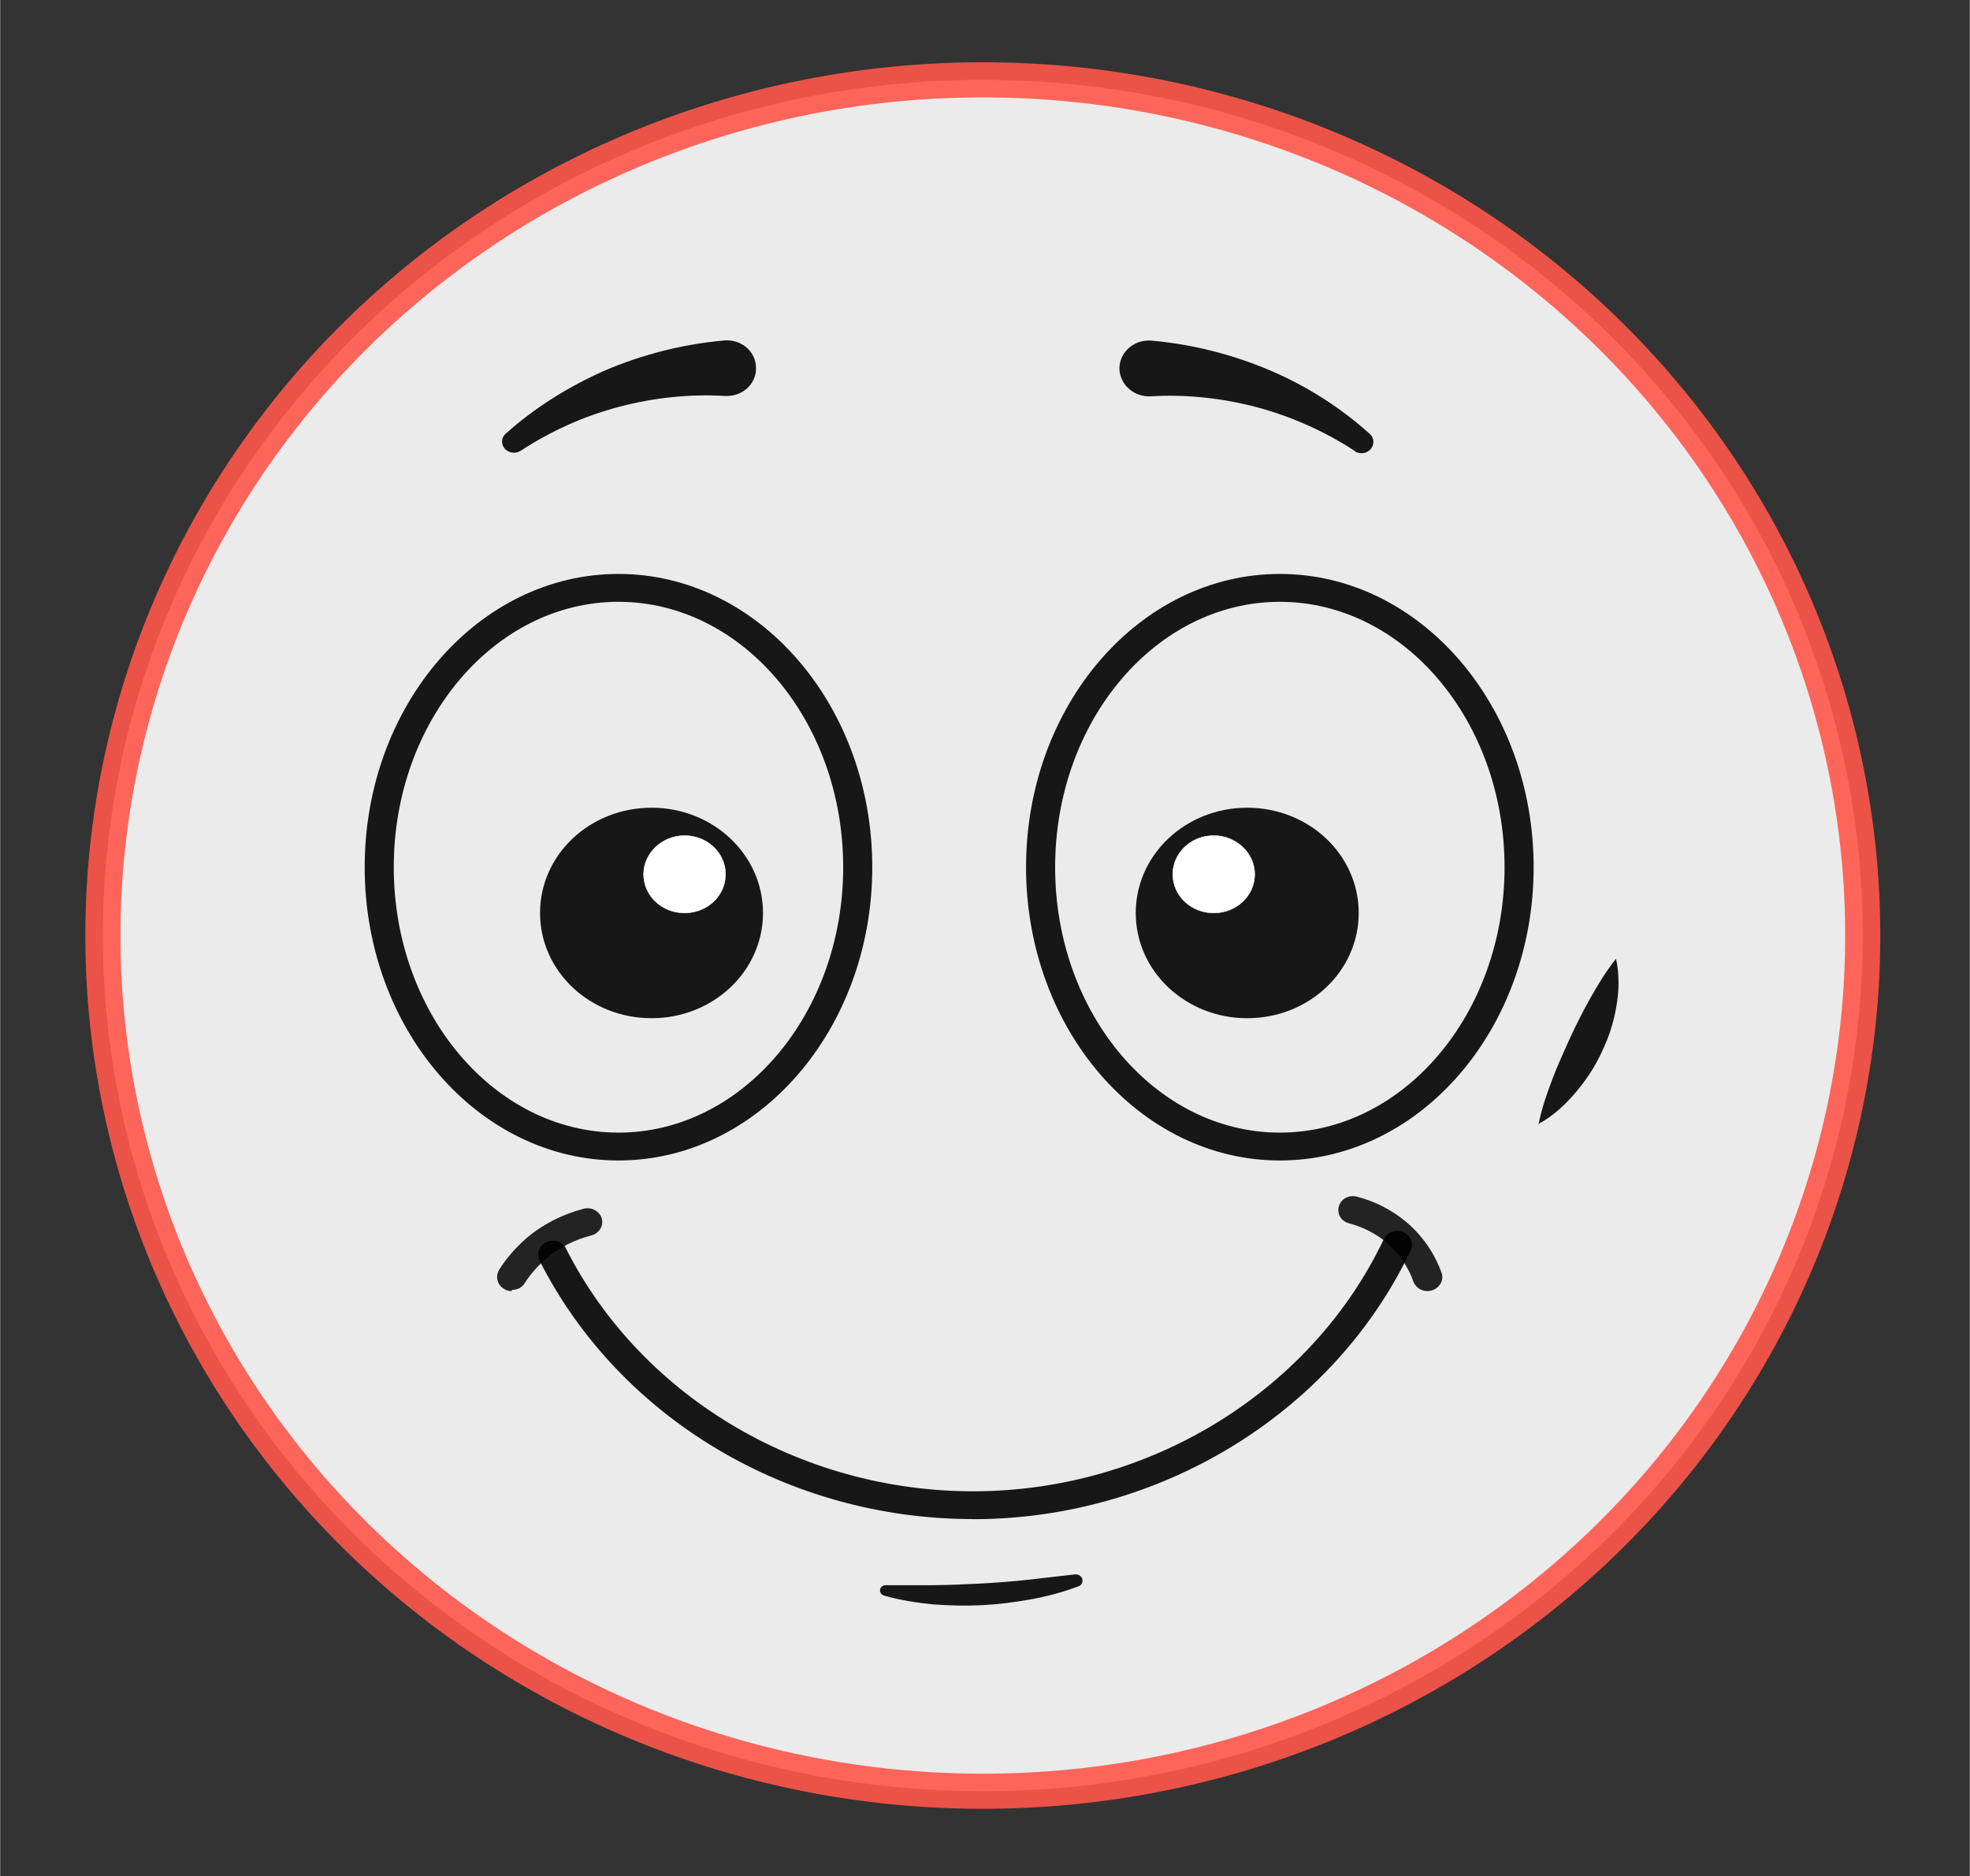 <?xml version="1.0" encoding="UTF-8" standalone="no"?>
<!-- Created with Inkscape (http://www.inkscape.org/) -->

<svg
   width="224.433"
   height="213.789"
   viewBox="0 0 2.244 2.138"
   version="1.1"
   id="svg1"
   sodipodi:docname="cara01.svg"
   inkscape:export-filename="cara01.svg"
   inkscape:export-xdpi="96"
   inkscape:export-ydpi="96"
   inkscape:version="1.3 (0e150ed, 2023-07-21)"
   xmlns:inkscape="http://www.inkscape.org/namespaces/inkscape"
   xmlns:sodipodi="http://sodipodi.sourceforge.net/DTD/sodipodi-0.dtd"
   xmlns="http://www.w3.org/2000/svg"
   xmlns:svg="http://www.w3.org/2000/svg">
  <rect x="0" y="0" width="2.244" height="2.138" fill="#333333" stroke="none"/>
  <sodipodi:namedview
     id="namedview1"
     pagecolor="#ffffff"
     bordercolor="#cccccc"
     borderopacity="1"
     inkscape:showpageshadow="0"
     inkscape:pageopacity="1"
     inkscape:pagecheckerboard="0"
     inkscape:deskcolor="#d1d1d1"
     inkscape:document-units="mm"
     inkscape:export-bgcolor="#ffffff00"
     inkscape:clip-to-page="true"
     inkscape:zoom="1.5540715"
     inkscape:cx="184.03271"
     inkscape:cy="90.729415"
     inkscape:window-width="1824"
     inkscape:window-height="981"
     inkscape:window-x="0"
     inkscape:window-y="25"
     inkscape:window-maximized="0"
     inkscape:current-layer="layer1" />
  <defs
     id="defs1">
    <linearGradient
       id="swatch13"
       inkscape:swatch="solid">
      <stop
         style="stop-color:#000000;stop-opacity:0.192;"
         offset="0"
         id="stop13" />
    </linearGradient>
    <inkscape:path-effect
       effect="gears"
       id="path-effect13"
       is_visible="false"
       lpeversion="1"
       teeth="10"
       phi="5"
       min_radius="5" />
    <inkscape:path-effect
       effect="slice"
       start_point="1.203,0.201"
       end_point="1.203,2.151"
       center_point="1.203,1.176"
       id="path-effect12"
       is_visible="false"
       lpeversion="1.2"
       lpesatellites="#path12"
       allow_transforms="true" />
    <inkscape:path-effect
       effect="sketch"
       id="path-effect11"
       is_visible="false"
       lpeversion="1"
       nbiter_approxstrokes="2"
       parallel_offset="4.5;2139095038"
       strokelength="100"
       strokelength_rdm="0.3;1"
       strokeoverlap="0.071"
       strokeoverlap_rdm="0.3;1"
       ends_tolerance="0.1;1"
       tremble_size="5;1"
       tremble_frequency="1"
       nbtangents="5"
       tgt_places_rdmness="1;1"
       tgtlength="80"
       tgtlength_rdm="0.3;1"
       tgtscale="10" />
    <inkscape:path-effect
       effect="knot"
       id="path-effect10"
       is_visible="false"
       lpeversion="1"
       switcher_size="15"
       interruption_width="3"
       prop_to_stroke_width="true"
       add_stroke_width="inkscape_1.0_and_up"
       both="false"
       inverse_width="false"
       add_other_stroke_width="inkscape_1.0_and_up"
       crossing_points_vector="" />
  </defs>
  <g
     inkscape:label="Capa 1"
     inkscape:groupmode="layer"
     id="layer1"
     transform="translate(-0.084,-0.11)">
    <path
       style="opacity:0.9;fill:#ffffff;fill-opacity:1;stroke:#ff574b;stroke-width:0.04;stroke-linecap:round;stroke-linejoin:round;stroke-dasharray:none;stroke-opacity:1"
       id="path10"
       d="M 2.206,1.176 A 1.002,0.975 0 0 1 1.203,2.151 1.002,0.975 0 0 1 0.201,1.176 1.002,0.975 0 0 1 1.203,0.201 1.002,0.975 0 0 1 2.206,1.176 Z"
       sodipodi:type="arc"
       sodipodi:ry="0.9749437"
       sodipodi:rx="1.0024251"
       sodipodi:cy="1.17581"
       sodipodi:cx="1.2032914"
       inkscape:path-effect="#path-effect10;#path-effect11;#path-effect12;#path-effect13" />
    <g
       id="g13"
       transform="matrix(0.502,0,0,0.474,0.685,0.645)"
       style="fill:#ffa268;fill-opacity:0.902">
      <path
         id="path3"
         d="m 2.294,1.575 c 0.007,-0.039 0.019,-0.074 0.031,-0.108 0.012,-0.034 0.026,-0.066 0.04,-0.099 0.014,-0.032 0.029,-0.064 0.046,-0.096 0.017,-0.032 0.035,-0.064 0.059,-0.096 0.008,0.039 0.007,0.078 6.933e-4,0.115 -0.006,0.038 -0.017,0.074 -0.033,0.109 -0.015,0.035 -0.035,0.067 -0.059,0.097 -0.024,0.03 -0.051,0.057 -0.086,0.077"
         style="fill:#000000;fill-opacity:0.902;fill-rule:nonzero;stroke:none;stroke-width:0.001" />
      <path
         id="path4"
         d="m 0.534,1.066 c 0,0.14 -0.113,0.253 -0.253,0.253 -0.14,0 -0.253,-0.113 -0.253,-0.253 0,-0.14 0.113,-0.253 0.253,-0.253 0.14,0 0.253,0.113 0.253,0.253"
         style="fill:#000000;fill-opacity:0.902;fill-rule:nonzero;stroke:none;stroke-width:0.001" />
      <path
         id="path5"
         d="m 0.206,0.318 c -0.281,0 -0.51,0.286 -0.51,0.638 0,0.352 0.229,0.638 0.51,0.638 0.281,0 0.51,-0.286 0.51,-0.638 0,-0.352 -0.229,-0.638 -0.51,-0.638 z m 0,1.343 c -0.318,0 -0.576,-0.316 -0.576,-0.705 0,-0.389 0.258,-0.705 0.576,-0.705 0.318,0 0.576,0.316 0.576,0.705 0,0.389 -0.258,0.705 -0.576,0.705"
         style="fill:#000000;fill-opacity:0.902;fill-rule:nonzero;stroke:none;stroke-width:0.001" />
      <path
         id="path6"
         d="m 0.449,0.973 c 0,0.052 -0.042,0.093 -0.093,0.093 -0.052,0 -0.093,-0.042 -0.093,-0.093 0,-0.051 0.042,-0.093 0.093,-0.093 0.052,0 0.093,0.042 0.093,0.093"
         style="fill:#ffffff;fill-opacity:1;fill-rule:nonzero;stroke:#ffffff;stroke-width:0.001;stroke-opacity:1" />
      <path
         id="path7"
         d="m 1.38,1.066 c 0,0.14 0.113,0.253 0.253,0.253 0.14,0 0.253,-0.113 0.253,-0.253 0,-0.14 -0.113,-0.253 -0.253,-0.253 -0.14,0 -0.253,0.113 -0.253,0.253"
         style="fill:#000000;fill-opacity:0.902;fill-rule:nonzero;stroke:none;stroke-width:0.001" />
      <path
         id="path8"
         d="m 1.707,0.318 c -0.281,0 -0.51,0.286 -0.51,0.638 0,0.352 0.229,0.638 0.51,0.638 0.281,0 0.51,-0.286 0.51,-0.638 0,-0.352 -0.229,-0.638 -0.51,-0.638 z m 0,1.343 c -0.318,0 -0.576,-0.316 -0.576,-0.705 0,-0.389 0.258,-0.705 0.576,-0.705 0.318,0 0.576,0.316 0.576,0.705 0,0.389 -0.258,0.705 -0.576,0.705"
         style="fill:#000000;fill-opacity:0.902;fill-rule:nonzero;stroke:none;stroke-width:0.001" />
      <path
         id="path9"
         d="M 1.878,-0.044 C 1.809,-0.092 1.732,-0.128 1.654,-0.15 c -0.079,-0.022 -0.16,-0.031 -0.24,-0.026 -0.037,0.002 -0.068,-0.026 -0.071,-0.063 -0.002,-0.037 0.026,-0.069 0.063,-0.071 0.003,-2.6666e-4 0.007,-1.3333e-4 0.01,1.3333e-4 l 0.001,1.3334e-4 c 0.094,0.009 0.185,0.034 0.269,0.072 0.084,0.038 0.16,0.09 0.225,0.152 0.011,0.01 0.011,0.027 0.001,0.038 -0.009,0.01 -0.024,0.011 -0.035,0.004 h -1.2e-4"
         style="fill:#000000;fill-opacity:0.902;fill-rule:nonzero;stroke:none;stroke-width:0.001" />
      <path
         id="path10-3"
         d="m -0.05,-0.086 c 0.065,-0.062 0.142,-0.113 0.225,-0.152 0.084,-0.038 0.175,-0.063 0.269,-0.072 l 8.2667e-4,-1.3334e-4 c 0.037,-0.004 0.07,0.023 0.073,0.06 0.004,0.037 -0.023,0.07 -0.06,0.073 -0.003,2.6667e-4 -0.007,4e-4 -0.01,2.6667e-4 -0.08,-0.005 -0.161,0.004 -0.24,0.026 -0.079,0.022 -0.155,0.058 -0.224,0.106 h -1.2e-4 c -0.012,0.008 -0.029,0.005 -0.037,-0.007 -0.008,-0.011 -0.006,-0.026 0.004,-0.035"
         style="fill:#000000;fill-opacity:0.902;fill-rule:nonzero;stroke:none;stroke-width:0.001" />
      <path
         id="path11"
         d="m 1.464,0.973 c 0,0.052 0.042,0.093 0.093,0.093 0.052,0 0.093,-0.042 0.093,-0.093 0,-0.051 -0.042,-0.093 -0.093,-0.093 -0.052,0 -0.093,0.042 -0.093,0.093"
         style="fill:#ffffff;fill-opacity:1;fill-rule:nonzero;stroke:#ffffff;stroke-width:0.001;stroke-opacity:1" />
      <path
         id="path12-8"
         d="m 1.01,2.523 c -0.417,0 -0.801,-0.241 -0.983,-0.621 -0.008,-0.017 -9.6e-4,-0.037 0.016,-0.045 0.017,-0.008 0.037,-9.333e-4 0.044,0.016 0.174,0.363 0.546,0.592 0.947,0.583 0.391,-0.009 0.748,-0.247 0.909,-0.606 0.008,-0.017 0.027,-0.024 0.044,-0.017 0.017,0.008 0.024,0.027 0.017,0.044 -0.171,0.382 -0.551,0.636 -0.968,0.646 -0.009,1.334e-4 -0.017,2.667e-4 -0.026,2.667e-4"
         style="fill:#000000;fill-opacity:0.902;fill-rule:nonzero;stroke:none;stroke-width:0.001" />
      <path
         id="path13"
         d="M 0.812,2.682 0.921,2.682 c 0.036,-5.334e-4 0.072,-0.002 0.107,-0.004 0.036,-0.002 0.071,-0.005 0.107,-0.009 0.036,-0.004 0.071,-0.009 0.107,-0.013 h 8e-5 c 0.008,-0.001 0.016,0.005 0.017,0.013 8.667e-4,0.007 -0.003,0.014 -0.01,0.016 -0.035,0.014 -0.071,0.024 -0.107,0.031 -0.037,0.007 -0.074,0.012 -0.111,0.014 -0.037,0.002 -0.075,0.001 -0.112,-0.002 -0.037,-0.004 -0.074,-0.01 -0.11,-0.021 -0.007,-0.002 -0.011,-0.009 -0.009,-0.016 0.002,-0.006 0.007,-0.009 0.012,-0.009"
         style="fill:#000000;fill-opacity:0.902;fill-rule:nonzero;stroke:none;stroke-width:0.001" />
      <path
         id="path14"
         d="m -0.036,1.975 c -0.006,0 -0.012,-0.001 -0.017,-0.005 -0.016,-0.009 -0.021,-0.03 -0.012,-0.046 0.017,-0.029 0.039,-0.055 0.064,-0.078 0.036,-0.032 0.081,-0.056 0.128,-0.069 0.018,-0.005 0.036,0.006 0.041,0.023 0.005,0.018 -0.006,0.036 -0.023,0.041 -0.038,0.01 -0.073,0.029 -0.101,0.054 -0.02,0.018 -0.037,0.038 -0.051,0.061 -0.006,0.011 -0.017,0.016 -0.029,0.016"
         style="fill:#000000;fill-opacity:0.851;fill-rule:nonzero;stroke:none;stroke-width:0.001" />
      <path
         id="path15"
         d="m 2.042,1.975 c -0.014,0 -0.027,-0.009 -0.032,-0.023 -0.008,-0.025 -0.026,-0.062 -0.061,-0.094 -0.024,-0.021 -0.053,-0.037 -0.085,-0.046 -0.018,-0.005 -0.028,-0.023 -0.023,-0.041 0.005,-0.018 0.023,-0.028 0.041,-0.023 0.041,0.011 0.079,0.032 0.111,0.06 0.047,0.042 0.07,0.09 0.081,0.123 0.006,0.017 -0.004,0.036 -0.021,0.042 -0.003,0.001 -0.007,0.002 -0.01,0.002"
         style="fill:#000000;fill-opacity:0.851;fill-rule:nonzero;stroke:none;stroke-width:0.001" />
    </g>
  </g>
</svg>
